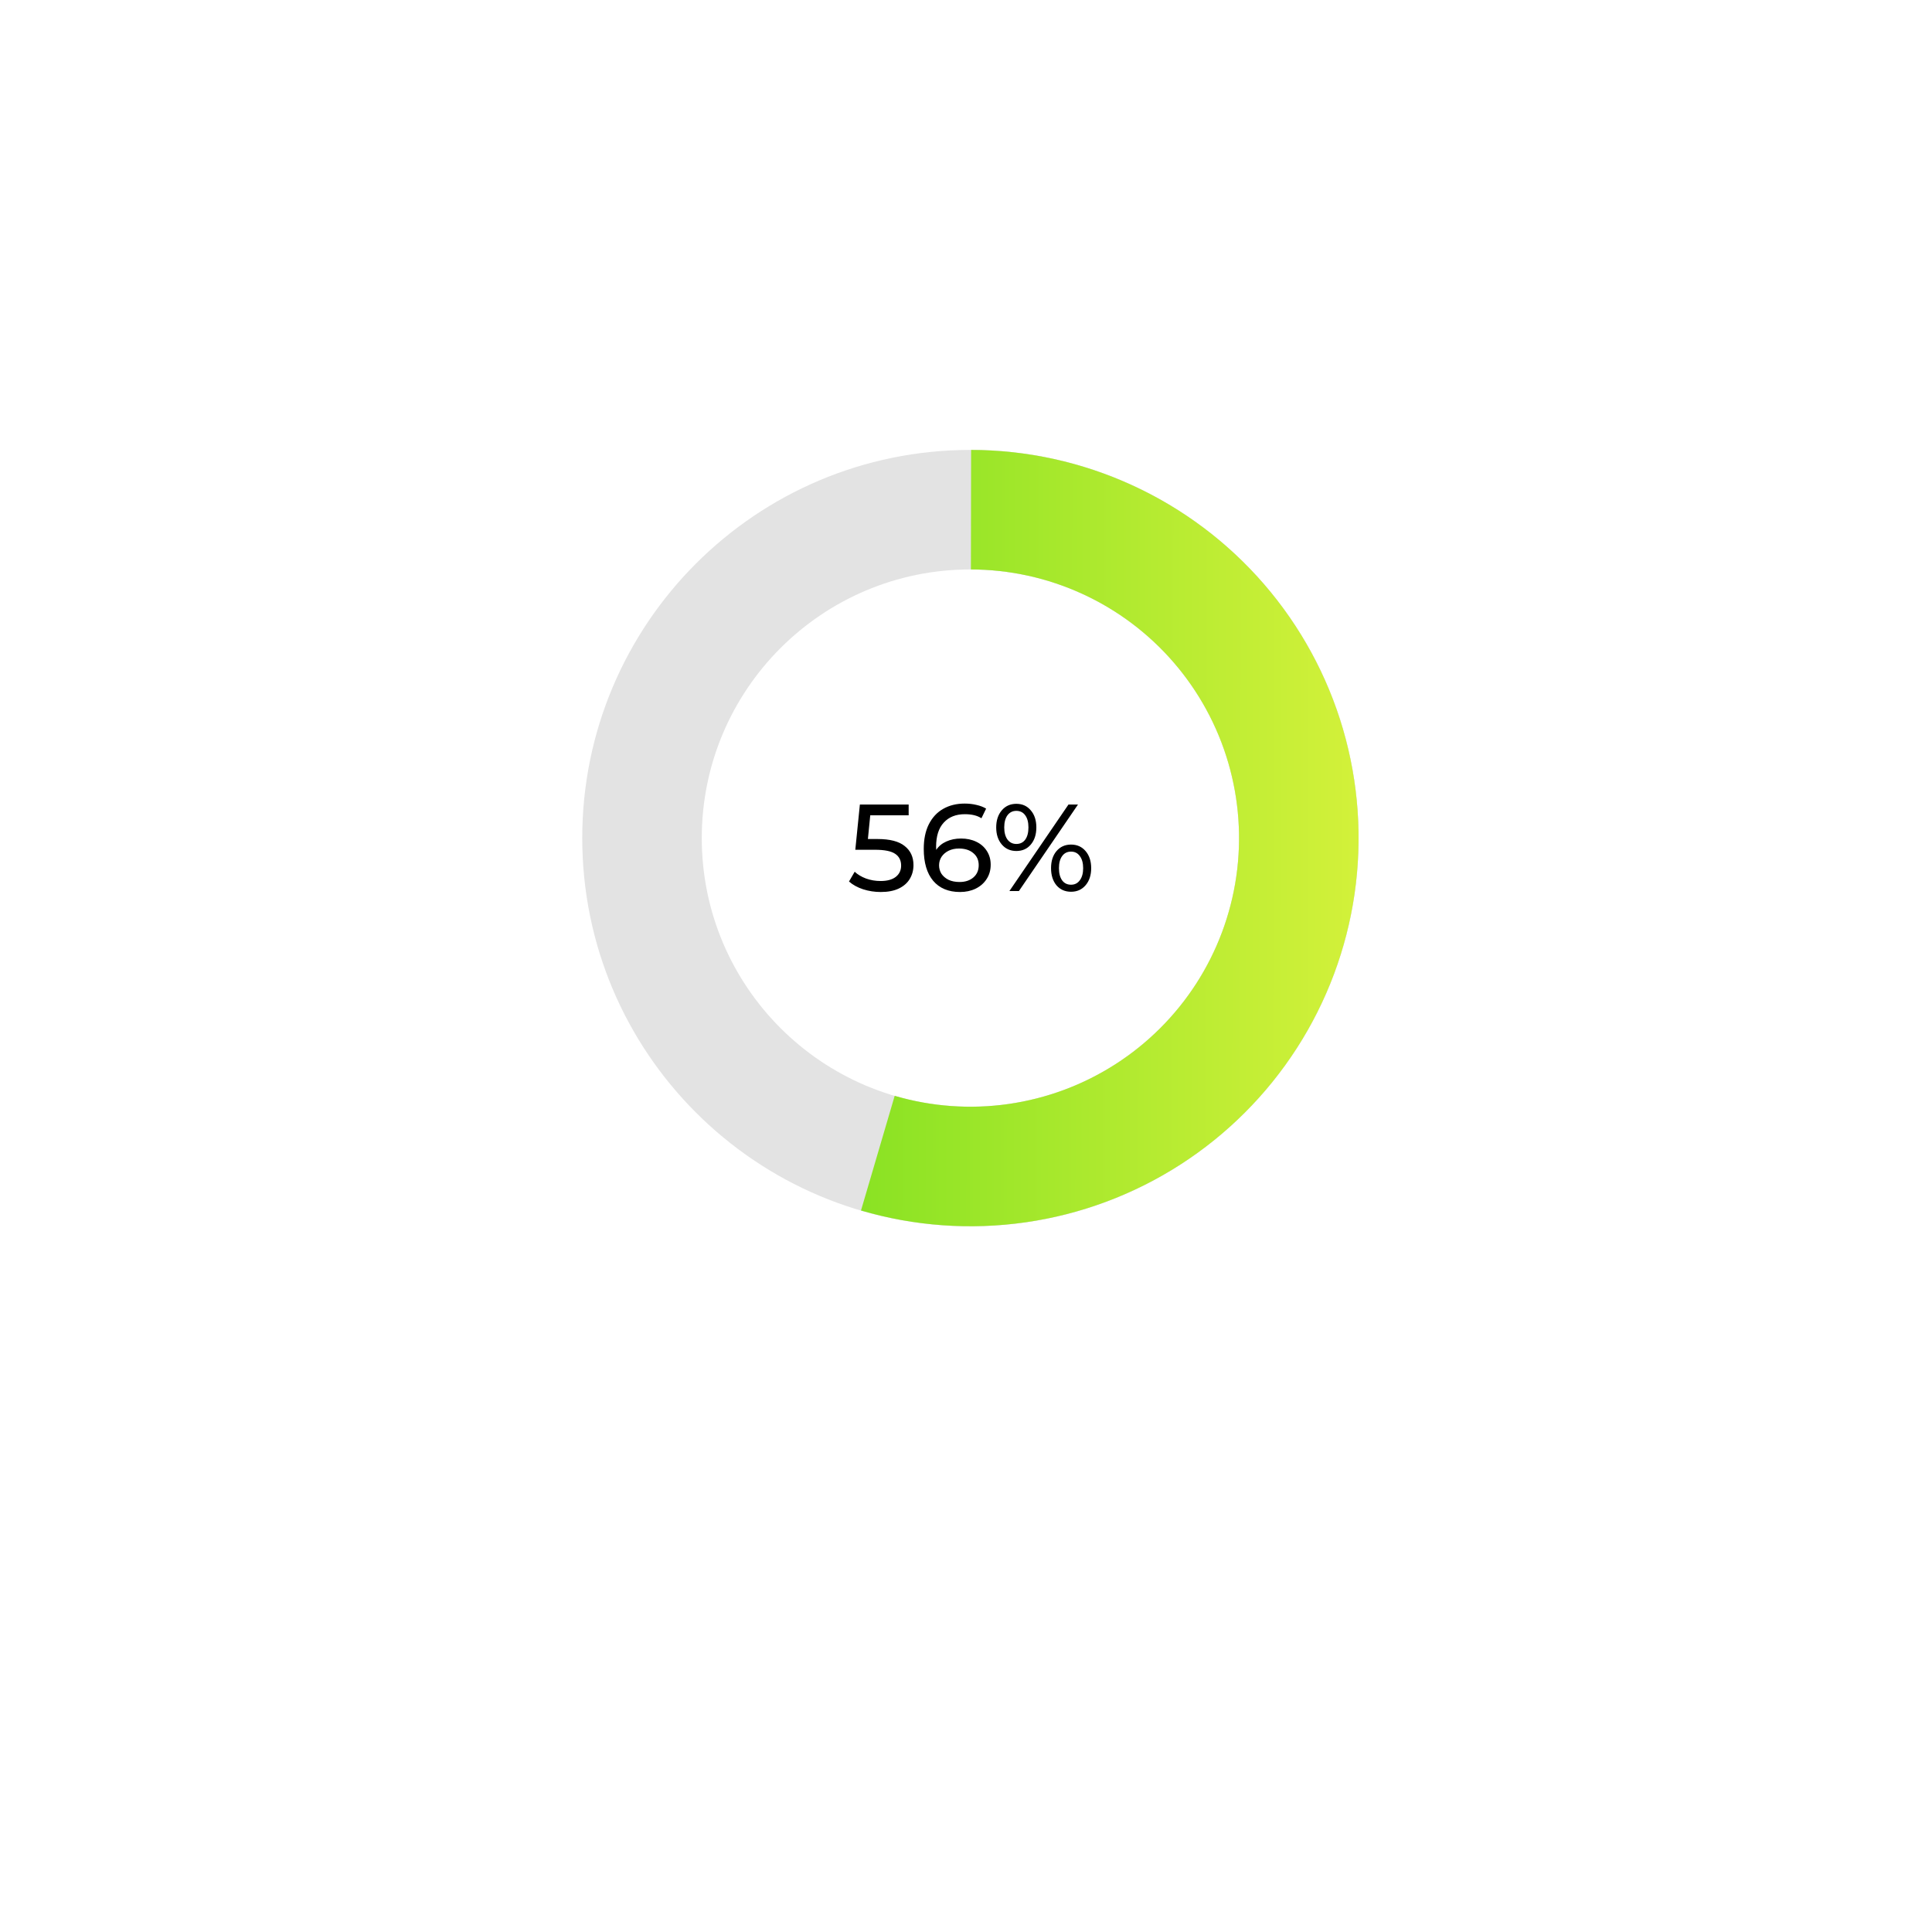<svg width="219" height="219" viewBox="0 0 219 219" fill="none" xmlns="http://www.w3.org/2000/svg">
<g filter="url(#filter0_d_116_44)">
<path d="M151.886 30H67.114C54.901 30 45 39.901 45 52.114V136.886C45 149.099 54.901 159 67.114 159H151.886C164.099 159 174 149.099 174 136.886V52.114C174 39.901 164.099 30 151.886 30Z" fill="white"/>
</g>
<path d="M99.472 95.106C100.872 95.106 101.899 95.372 102.552 95.904C103.215 96.427 103.546 97.145 103.546 98.06C103.546 98.639 103.406 99.161 103.126 99.628C102.855 100.085 102.44 100.449 101.88 100.72C101.329 100.981 100.648 101.112 99.836 101.112C99.145 101.112 98.478 101.009 97.834 100.804C97.19 100.589 96.658 100.295 96.238 99.922L96.882 98.816C97.218 99.133 97.647 99.39 98.17 99.586C98.693 99.773 99.243 99.866 99.822 99.866C100.559 99.866 101.129 99.712 101.53 99.404C101.941 99.087 102.146 98.657 102.146 98.116C102.146 97.528 101.922 97.085 101.474 96.786C101.026 96.478 100.261 96.324 99.178 96.324H96.952L97.47 91.2H103V92.418H98.646L98.38 95.106H99.472ZM108.939 95.05C109.583 95.05 110.157 95.171 110.661 95.414C111.174 95.657 111.576 96.007 111.865 96.464C112.154 96.912 112.299 97.43 112.299 98.018C112.299 98.634 112.145 99.175 111.837 99.642C111.538 100.109 111.123 100.473 110.591 100.734C110.068 100.986 109.48 101.112 108.827 101.112C107.511 101.112 106.494 100.687 105.775 99.838C105.066 98.989 104.711 97.785 104.711 96.226C104.711 95.134 104.902 94.205 105.285 93.44C105.677 92.665 106.218 92.082 106.909 91.69C107.609 91.289 108.421 91.088 109.345 91.088C109.821 91.088 110.269 91.139 110.689 91.242C111.109 91.335 111.473 91.475 111.781 91.662L111.249 92.754C110.782 92.446 110.157 92.292 109.373 92.292C108.356 92.292 107.558 92.609 106.979 93.244C106.4 93.869 106.111 94.784 106.111 95.988C106.111 96.137 106.116 96.254 106.125 96.338C106.405 95.918 106.788 95.601 107.273 95.386C107.768 95.162 108.323 95.05 108.939 95.05ZM108.771 99.978C109.415 99.978 109.938 99.805 110.339 99.46C110.74 99.115 110.941 98.653 110.941 98.074C110.941 97.495 110.736 97.038 110.325 96.702C109.924 96.357 109.382 96.184 108.701 96.184C108.262 96.184 107.87 96.268 107.525 96.436C107.189 96.604 106.923 96.833 106.727 97.122C106.54 97.411 106.447 97.733 106.447 98.088C106.447 98.433 106.536 98.751 106.713 99.04C106.9 99.32 107.166 99.549 107.511 99.726C107.866 99.894 108.286 99.978 108.771 99.978ZM115.206 96.464C114.525 96.464 113.974 96.217 113.554 95.722C113.134 95.227 112.924 94.583 112.924 93.79C112.924 92.997 113.134 92.353 113.554 91.858C113.974 91.363 114.525 91.116 115.206 91.116C115.888 91.116 116.434 91.363 116.844 91.858C117.264 92.343 117.474 92.987 117.474 93.79C117.474 94.593 117.264 95.241 116.844 95.736C116.434 96.221 115.888 96.464 115.206 96.464ZM121.114 91.2H122.192L115.5 101H114.422L121.114 91.2ZM115.206 95.666C115.636 95.666 115.972 95.503 116.214 95.176C116.457 94.84 116.578 94.378 116.578 93.79C116.578 93.202 116.457 92.745 116.214 92.418C115.972 92.082 115.636 91.914 115.206 91.914C114.786 91.914 114.45 92.082 114.198 92.418C113.956 92.754 113.834 93.211 113.834 93.79C113.834 94.369 113.956 94.826 114.198 95.162C114.45 95.498 114.786 95.666 115.206 95.666ZM121.408 101.084C120.727 101.084 120.176 100.841 119.756 100.356C119.346 99.861 119.14 99.213 119.14 98.41C119.14 97.607 119.346 96.963 119.756 96.478C120.176 95.983 120.727 95.736 121.408 95.736C122.09 95.736 122.64 95.983 123.06 96.478C123.48 96.973 123.69 97.617 123.69 98.41C123.69 99.203 123.48 99.847 123.06 100.342C122.64 100.837 122.09 101.084 121.408 101.084ZM121.408 100.286C121.828 100.286 122.16 100.118 122.402 99.782C122.654 99.446 122.78 98.989 122.78 98.41C122.78 97.831 122.654 97.374 122.402 97.038C122.16 96.702 121.828 96.534 121.408 96.534C120.979 96.534 120.643 96.702 120.4 97.038C120.158 97.365 120.036 97.822 120.036 98.41C120.036 98.998 120.158 99.46 120.4 99.796C120.643 100.123 120.979 100.286 121.408 100.286Z" fill="black"/>
<path d="M154 95C154 119.301 134.301 139 110 139C85.7 139 66 119.301 66 95C66 70.7 85.7 51 110 51C134.301 51 154 70.7 154 95ZM79.549 95C79.549 111.818 93.183 125.451 110 125.451C126.818 125.451 140.451 111.818 140.451 95C140.451 78.183 126.818 64.549 110 64.549C93.183 64.549 79.549 78.183 79.549 95Z" fill="#E3E3E3"/>
<path d="M110.08 51C116.385 51.012 122.613 52.378 128.343 55.006C134.073 57.634 139.172 61.463 143.294 66.233C147.415 71.003 150.464 76.604 152.233 82.655C154.001 88.706 154.449 95.066 153.546 101.305C152.643 107.544 150.409 113.517 146.996 118.817C143.584 124.118 139.072 128.624 133.767 132.029C128.461 135.434 122.486 137.66 116.246 138.554C110.005 139.449 103.645 138.993 97.597 137.216L101.416 124.216C105.602 125.446 110.004 125.762 114.322 125.142C118.641 124.523 122.776 122.983 126.448 120.626C130.12 118.27 133.242 115.152 135.604 111.483C137.966 107.815 139.511 103.682 140.137 99.364C140.762 95.046 140.452 90.644 139.228 86.456C138.004 82.269 135.894 78.393 133.041 75.091C130.189 71.79 126.66 69.14 122.695 67.322C118.729 65.503 114.419 64.557 110.056 64.549L110.08 51Z" fill="#E3E3E3"/>
<path d="M110.08 51C116.385 51.012 122.613 52.378 128.343 55.006C134.073 57.634 139.172 61.463 143.294 66.233C147.415 71.003 150.464 76.604 152.233 82.655C154.001 88.706 154.449 95.066 153.546 101.305C152.643 107.544 150.409 113.517 146.996 118.817C143.584 124.118 139.072 128.624 133.767 132.029C128.461 135.434 122.486 137.66 116.246 138.554C110.005 139.449 103.645 138.993 97.597 137.216L101.416 124.216C105.602 125.446 110.004 125.762 114.322 125.142C118.641 124.523 122.776 122.983 126.448 120.626C130.12 118.27 133.242 115.152 135.604 111.483C137.966 107.815 139.511 103.682 140.137 99.364C140.762 95.046 140.452 90.644 139.228 86.456C138.004 82.269 135.894 78.393 133.041 75.091C130.189 71.79 126.66 69.14 122.695 67.322C118.729 65.503 114.419 64.557 110.056 64.549L110.08 51Z" fill="url(#paint0_linear_116_44)"/>
<defs>
<filter id="filter0_d_116_44" x="0" y="0" width="219" height="219" filterUnits="userSpaceOnUse" color-interpolation-filters="sRGB">
<feFlood flood-opacity="0" result="BackgroundImageFix"/>
<feColorMatrix in="SourceAlpha" type="matrix" values="0 0 0 0 0 0 0 0 0 0 0 0 0 0 0 0 0 0 127 0" result="hardAlpha"/>
<feOffset dy="15"/>
<feGaussianBlur stdDeviation="22.5"/>
<feColorMatrix type="matrix" values="0 0 0 0 0.302 0 0 0 0 0.243 0 0 0 0 0.243 0 0 0 0.29 0"/>
<feBlend mode="normal" in2="BackgroundImageFix" result="effect1_dropShadow_116_44"/>
<feBlend mode="normal" in="SourceGraphic" in2="effect1_dropShadow_116_44" result="shape"/>
</filter>
<linearGradient id="paint0_linear_116_44" x1="66" y1="94.919" x2="154" y2="95.08" gradientUnits="userSpaceOnUse">
<stop stop-color="#61DA17"/>
<stop offset="1" stop-color="#D3F13A"/>
</linearGradient>
</defs>
</svg>
